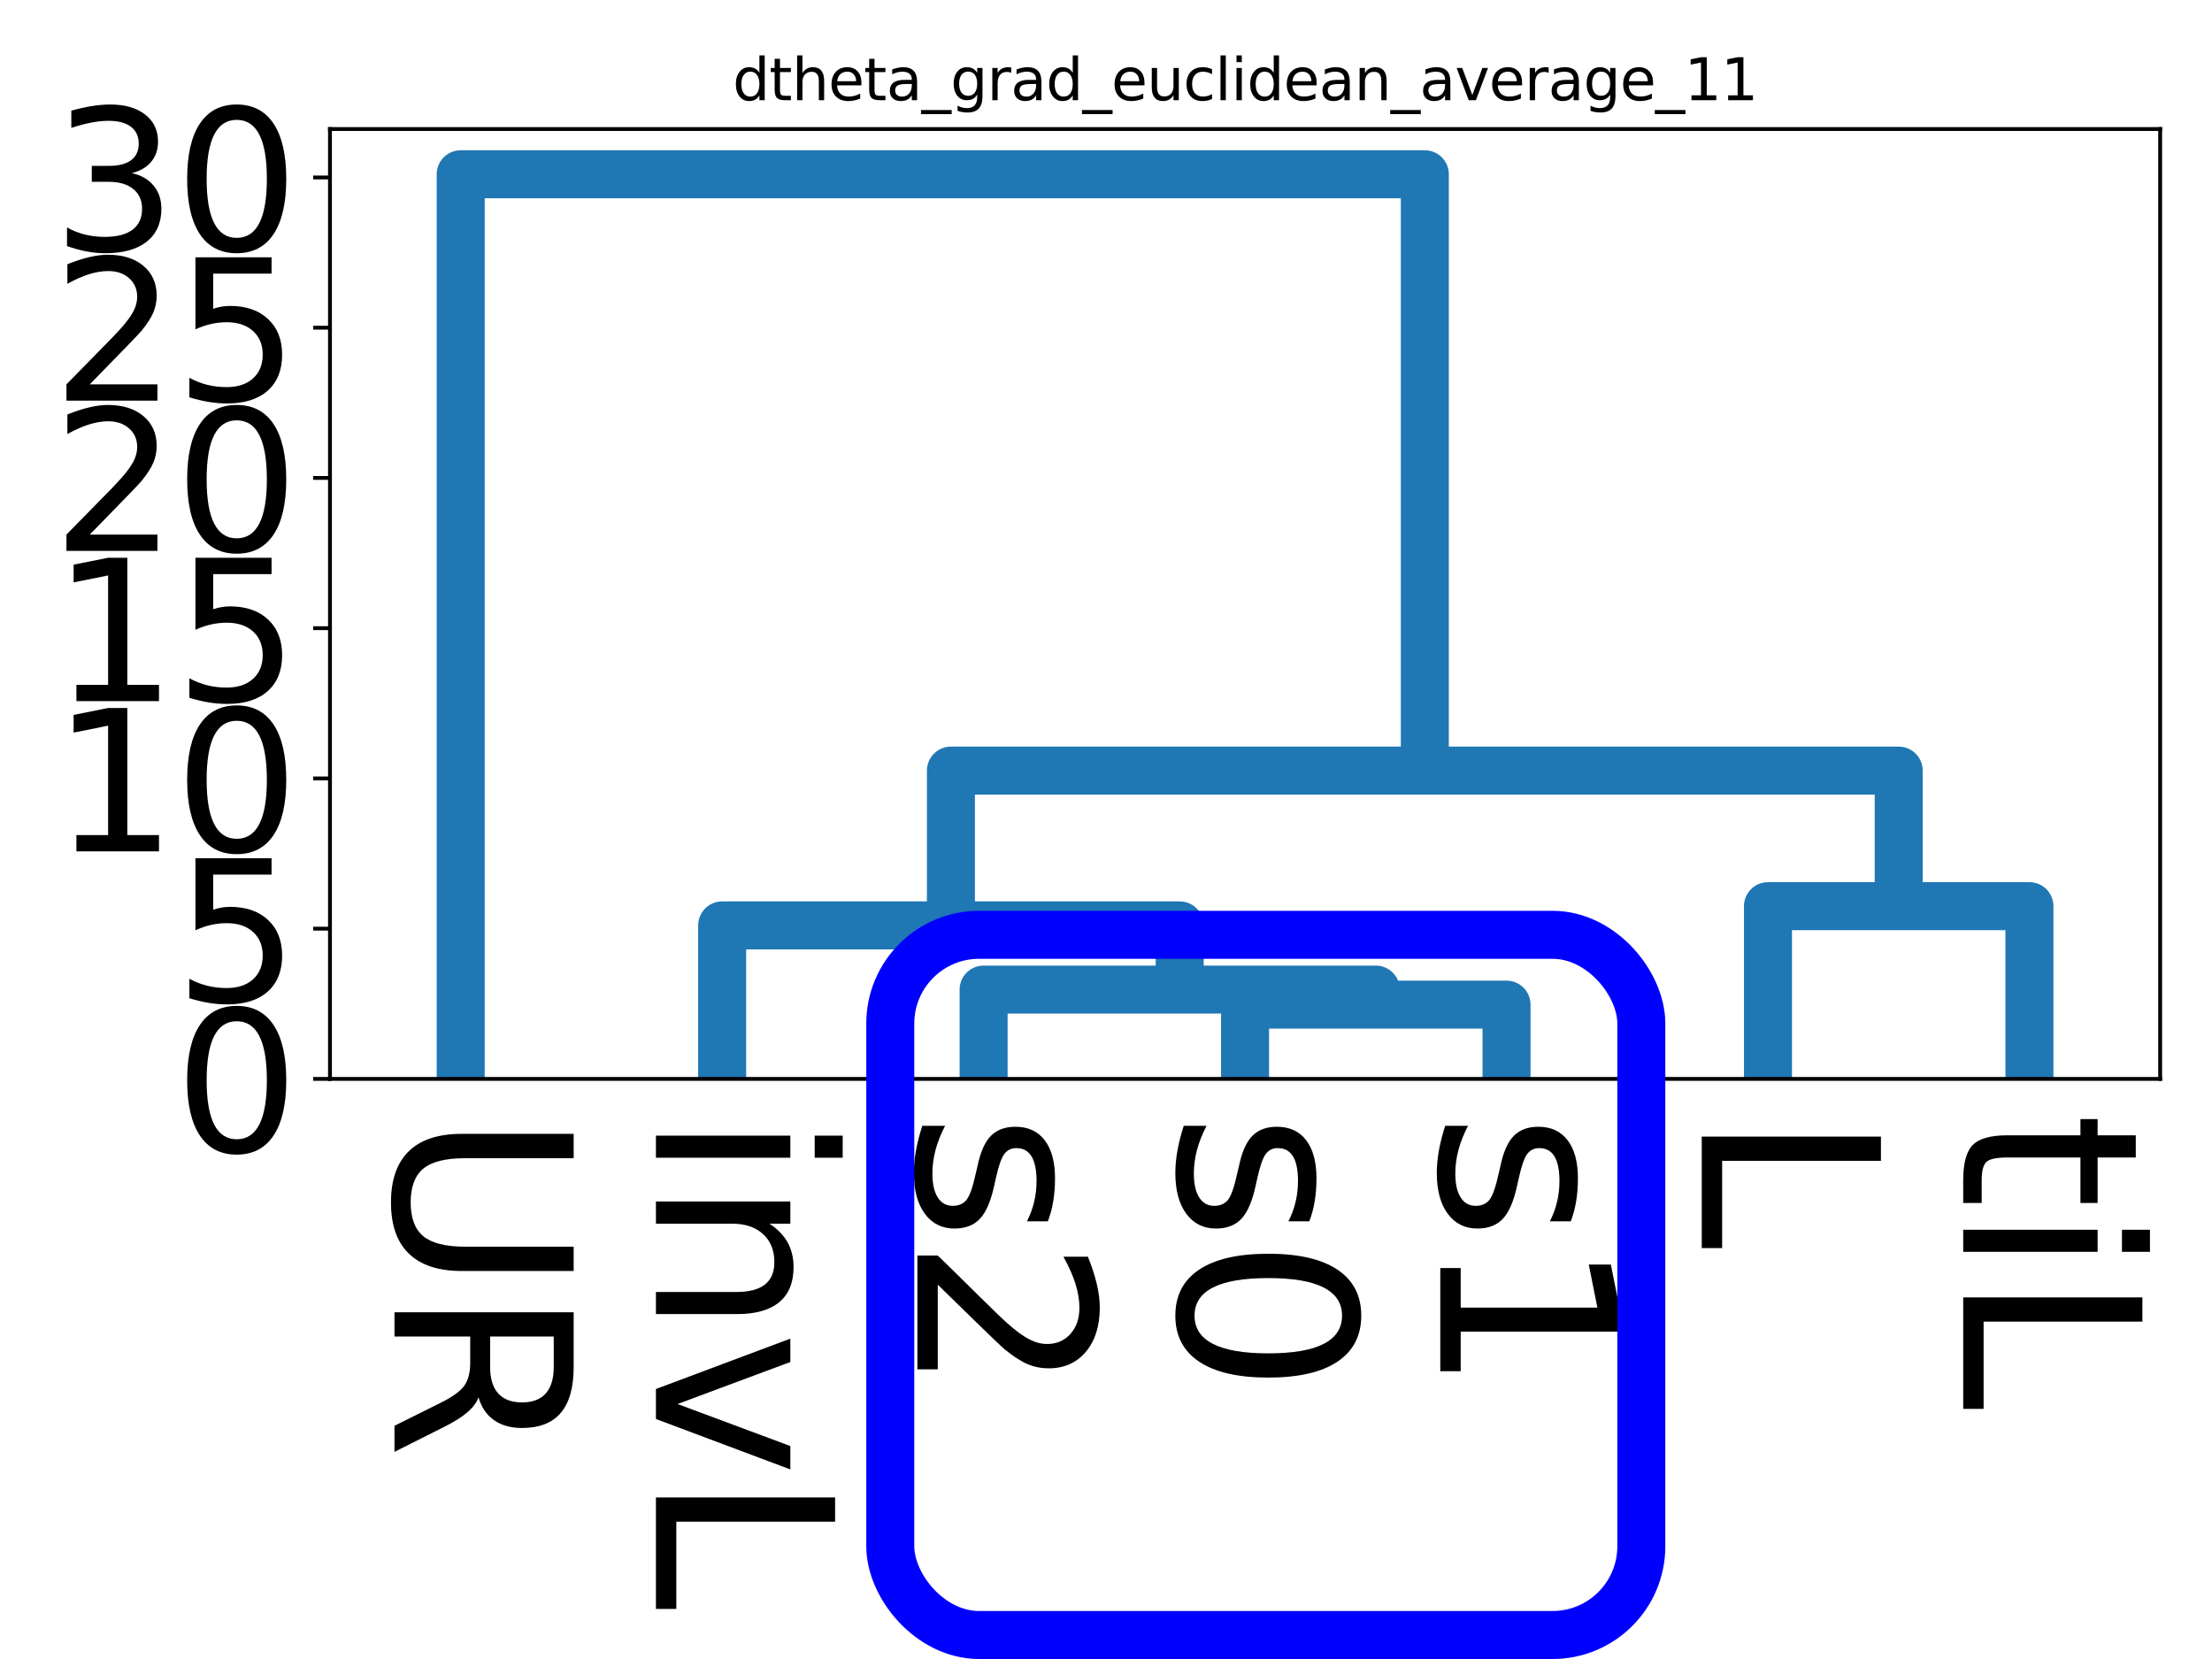 <?xml version="1.0" encoding="UTF-8" standalone="no"?>
<svg
   width="460.8pt"
   height="345.6pt"
   viewBox="0 0 460.8 345.6"
   version="1.1"
   id="svg320"
   sodipodi:docname="dtheta_grad_euclidean_average.svg"
   inkscape:version="1.1.2 (0a00cf5339, 2022-02-04)"
   xmlns:inkscape="http://www.inkscape.org/namespaces/inkscape"
   xmlns:sodipodi="http://sodipodi.sourceforge.net/DTD/sodipodi-0.dtd"
   xmlns:xlink="http://www.w3.org/1999/xlink"
   xmlns="http://www.w3.org/2000/svg"
   xmlns:svg="http://www.w3.org/2000/svg"
   xmlns:rdf="http://www.w3.org/1999/02/22-rdf-syntax-ns#"
   xmlns:cc="http://creativecommons.org/ns#"
   xmlns:dc="http://purl.org/dc/elements/1.1/">
  <sodipodi:namedview
     id="namedview322"
     pagecolor="#ffffff"
     bordercolor="#999999"
     borderopacity="1"
     inkscape:pageshadow="0"
     inkscape:pageopacity="0"
     inkscape:pagecheckerboard="0"
     inkscape:document-units="pt"
     showgrid="false"
     inkscape:zoom="1.3975694"
     inkscape:cx="306.9615"
     inkscape:cy="230.75777"
     inkscape:window-width="1920"
     inkscape:window-height="1007"
     inkscape:window-x="0"
     inkscape:window-y="0"
     inkscape:window-maximized="1"
     inkscape:current-layer="svg320" />
  <defs
     id="defs6">
    <style
       type="text/css"
       id="style4">*{stroke-linejoin: round; stroke-linecap: butt}</style>
  </defs>
  <g
     id="figure_1">
    <g
       id="patch_1">
      <path
         d="M 0 345.6  L 460.8 345.6  L 460.8 0  L 0 0  z "
         style="fill: #ffffff"
         id="path8" />
    </g>
    <g
       id="axes_1">
      <g
         id="patch_2">
        <path
           d="M 68.74 224.75  L 450 224.75  L 450 26.88  L 68.74 26.88  z "
           style="fill: #ffffff"
           id="path11" />
      </g>
      <g
         id="matplotlib.axis_1">
        <g
           id="xtick_1">
          <g
             id="text_1">
            <!-- UR -->
            <g
               transform="translate(82.176 231.75) rotate(-270) scale(0.5 -0.5)"
               id="g22">
              <defs
                 id="defs16">
                <path
                   id="DejaVuSans-55"
                   d="M 556 4666  L 1191 4666  L 1191 1831  Q 1191 1081 1462 751  Q 1734 422 2344 422  Q 2950 422 3222 751  Q 3494 1081 3494 1831  L 3494 4666  L 4128 4666  L 4128 1753  Q 4128 841 3676 375  Q 3225 -91 2344 -91  Q 1459 -91 1007 375  Q 556 841 556 1753  L 556 4666  z "
                   transform="scale(0.016)" />
                <path
                   id="DejaVuSans-52"
                   d="M 2841 2188  Q 3044 2119 3236 1894  Q 3428 1669 3622 1275  L 4263 0  L 3584 0  L 2988 1197  Q 2756 1666 2539 1819  Q 2322 1972 1947 1972  L 1259 1972  L 1259 0  L 628 0  L 628 4666  L 2053 4666  Q 2853 4666 3247 4331  Q 3641 3997 3641 3322  Q 3641 2881 3436 2590  Q 3231 2300 2841 2188  z M 1259 4147  L 1259 2491  L 2053 2491  Q 2509 2491 2742 2702  Q 2975 2913 2975 3322  Q 2975 3731 2742 3939  Q 2509 4147 2053 4147  L 1259 4147  z "
                   transform="scale(0.016)" />
              </defs>
              <use
                 xlink:href="#DejaVuSans-55"
                 id="use18" />
              <use
                 xlink:href="#DejaVuSans-52"
                 x="73.193"
                 id="use20" />
            </g>
          </g>
        </g>
        <g
           id="xtick_2">
          <g
             id="text_2">
            <!-- invL -->
            <g
               transform="translate(136.642 231.75) rotate(-270) scale(0.5 -0.5)"
               id="g40">
              <defs
                 id="defs30">
                <path
                   id="DejaVuSans-69"
                   d="M 603 3500  L 1178 3500  L 1178 0  L 603 0  L 603 3500  z M 603 4863  L 1178 4863  L 1178 4134  L 603 4134  L 603 4863  z "
                   transform="scale(0.016)" />
                <path
                   id="DejaVuSans-6e"
                   d="M 3513 2113  L 3513 0  L 2938 0  L 2938 2094  Q 2938 2591 2744 2837  Q 2550 3084 2163 3084  Q 1697 3084 1428 2787  Q 1159 2491 1159 1978  L 1159 0  L 581 0  L 581 3500  L 1159 3500  L 1159 2956  Q 1366 3272 1645 3428  Q 1925 3584 2291 3584  Q 2894 3584 3203 3211  Q 3513 2838 3513 2113  z "
                   transform="scale(0.016)" />
                <path
                   id="DejaVuSans-76"
                   d="M 191 3500  L 800 3500  L 1894 563  L 2988 3500  L 3597 3500  L 2284 0  L 1503 0  L 191 3500  z "
                   transform="scale(0.016)" />
                <path
                   id="DejaVuSans-4c"
                   d="M 628 4666  L 1259 4666  L 1259 531  L 3531 531  L 3531 0  L 628 0  L 628 4666  z "
                   transform="scale(0.016)" />
              </defs>
              <use
                 xlink:href="#DejaVuSans-69"
                 id="use32" />
              <use
                 xlink:href="#DejaVuSans-6e"
                 x="27.783"
                 id="use34" />
              <use
                 xlink:href="#DejaVuSans-76"
                 x="91.162"
                 id="use36" />
              <use
                 xlink:href="#DejaVuSans-4c"
                 x="150.342"
                 id="use38" />
            </g>
          </g>
        </g>
        <g
           id="xtick_3">
          <g
             id="text_3">
            <!-- s2 -->
            <g
               transform="translate(191.107 231.75) rotate(-270) scale(0.5 -0.5)"
               id="g52">
              <defs
                 id="defs46">
                <path
                   id="DejaVuSans-73"
                   d="M 2834 3397  L 2834 2853  Q 2591 2978 2328 3040  Q 2066 3103 1784 3103  Q 1356 3103 1142 2972  Q 928 2841 928 2578  Q 928 2378 1081 2264  Q 1234 2150 1697 2047  L 1894 2003  Q 2506 1872 2764 1633  Q 3022 1394 3022 966  Q 3022 478 2636 193  Q 2250 -91 1575 -91  Q 1294 -91 989 -36  Q 684 19 347 128  L 347 722  Q 666 556 975 473  Q 1284 391 1588 391  Q 1994 391 2212 530  Q 2431 669 2431 922  Q 2431 1156 2273 1281  Q 2116 1406 1581 1522  L 1381 1569  Q 847 1681 609 1914  Q 372 2147 372 2553  Q 372 3047 722 3315  Q 1072 3584 1716 3584  Q 2034 3584 2315 3537  Q 2597 3491 2834 3397  z "
                   transform="scale(0.016)" />
                <path
                   id="DejaVuSans-32"
                   d="M 1228 531  L 3431 531  L 3431 0  L 469 0  L 469 531  Q 828 903 1448 1529  Q 2069 2156 2228 2338  Q 2531 2678 2651 2914  Q 2772 3150 2772 3378  Q 2772 3750 2511 3984  Q 2250 4219 1831 4219  Q 1534 4219 1204 4116  Q 875 4013 500 3803  L 500 4441  Q 881 4594 1212 4672  Q 1544 4750 1819 4750  Q 2544 4750 2975 4387  Q 3406 4025 3406 3419  Q 3406 3131 3298 2873  Q 3191 2616 2906 2266  Q 2828 2175 2409 1742  Q 1991 1309 1228 531  z "
                   transform="scale(0.016)" />
              </defs>
              <use
                 xlink:href="#DejaVuSans-73"
                 id="use48" />
              <use
                 xlink:href="#DejaVuSans-32"
                 x="52.1"
                 id="use50" />
            </g>
          </g>
        </g>
        <g
           id="xtick_4">
          <g
             id="text_4">
            <!-- s0 -->
            <g
               transform="translate(245.573 231.75) rotate(-270) scale(0.5 -0.5)"
               id="g63">
              <defs
                 id="defs57">
                <path
                   id="DejaVuSans-30"
                   d="M 2034 4250  Q 1547 4250 1301 3770  Q 1056 3291 1056 2328  Q 1056 1369 1301 889  Q 1547 409 2034 409  Q 2525 409 2770 889  Q 3016 1369 3016 2328  Q 3016 3291 2770 3770  Q 2525 4250 2034 4250  z M 2034 4750  Q 2819 4750 3233 4129  Q 3647 3509 3647 2328  Q 3647 1150 3233 529  Q 2819 -91 2034 -91  Q 1250 -91 836 529  Q 422 1150 422 2328  Q 422 3509 836 4129  Q 1250 4750 2034 4750  z "
                   transform="scale(0.016)" />
              </defs>
              <use
                 xlink:href="#DejaVuSans-73"
                 id="use59" />
              <use
                 xlink:href="#DejaVuSans-30"
                 x="52.1"
                 id="use61" />
            </g>
          </g>
        </g>
        <g
           id="xtick_5">
          <g
             id="text_5">
            <!-- s1 -->
            <g
               transform="translate(300.039 231.75) rotate(-270) scale(0.5 -0.5)"
               id="g74">
              <defs
                 id="defs68">
                <path
                   id="DejaVuSans-31"
                   d="M 794 531  L 1825 531  L 1825 4091  L 703 3866  L 703 4441  L 1819 4666  L 2450 4666  L 2450 531  L 3481 531  L 3481 0  L 794 0  L 794 531  z "
                   transform="scale(0.016)" />
              </defs>
              <use
                 xlink:href="#DejaVuSans-73"
                 id="use70" />
              <use
                 xlink:href="#DejaVuSans-31"
                 x="52.1"
                 id="use72" />
            </g>
          </g>
        </g>
        <g
           id="xtick_6">
          <g
             id="text_6">
            <!-- L -->
            <g
               transform="translate(354.505 231.75) rotate(-270) scale(0.5 -0.5)"
               id="g80">
              <use
                 xlink:href="#DejaVuSans-4c"
                 id="use78" />
            </g>
          </g>
        </g>
        <g
           id="xtick_7">
          <g
             id="text_7">
            <!-- tiL -->
            <g
               transform="translate(408.97 231.75) rotate(-270) scale(0.5 -0.5)"
               id="g93">
              <defs
                 id="defs85">
                <path
                   id="DejaVuSans-74"
                   d="M 1172 4494  L 1172 3500  L 2356 3500  L 2356 3053  L 1172 3053  L 1172 1153  Q 1172 725 1289 603  Q 1406 481 1766 481  L 2356 481  L 2356 0  L 1766 0  Q 1100 0 847 248  Q 594 497 594 1153  L 594 3053  L 172 3053  L 172 3500  L 594 3500  L 594 4494  L 1172 4494  z "
                   transform="scale(0.016)" />
              </defs>
              <use
                 xlink:href="#DejaVuSans-74"
                 id="use87" />
              <use
                 xlink:href="#DejaVuSans-69"
                 x="39.209"
                 id="use89" />
              <use
                 xlink:href="#DejaVuSans-4c"
                 x="66.992"
                 id="use91" />
            </g>
          </g>
        </g>
      </g>
      <g
         id="matplotlib.axis_2">
        <g
           id="ytick_1">
          <g
             id="line2d_1">
            <defs
               id="defs99">
              <path
                 id="m8b205f31d2"
                 d="M 0 0  L -3.5 0  "
                 style="stroke: #000000; stroke-width: 0.8" />
            </defs>
            <g
               id="g103">
              <use
                 xlink:href="#m8b205f31d2"
                 x="68.74"
                 y="224.75"
                 style="stroke: #000000; stroke-width: 0.8"
                 id="use101" />
            </g>
          </g>
          <g
             id="text_8">
            <!-- 0 -->
            <g
               transform="translate(36.29 239.947) scale(0.4 -0.4)"
               id="g108">
              <use
                 xlink:href="#DejaVuSans-30"
                 id="use106" />
            </g>
          </g>
        </g>
        <g
           id="ytick_2">
          <g
             id="line2d_2">
            <g
               id="g114">
              <use
                 xlink:href="#m8b205f31d2"
                 x="68.74"
                 y="193.454"
                 style="stroke: #000000; stroke-width: 0.8"
                 id="use112" />
            </g>
          </g>
          <g
             id="text_9">
            <!-- 5 -->
            <g
               transform="translate(36.29 208.651) scale(0.4 -0.4)"
               id="g122">
              <defs
                 id="defs118">
                <path
                   id="DejaVuSans-35"
                   d="M 691 4666  L 3169 4666  L 3169 4134  L 1269 4134  L 1269 2991  Q 1406 3038 1543 3061  Q 1681 3084 1819 3084  Q 2600 3084 3056 2656  Q 3513 2228 3513 1497  Q 3513 744 3044 326  Q 2575 -91 1722 -91  Q 1428 -91 1123 -41  Q 819 9 494 109  L 494 744  Q 775 591 1075 516  Q 1375 441 1709 441  Q 2250 441 2565 725  Q 2881 1009 2881 1497  Q 2881 1984 2565 2268  Q 2250 2553 1709 2553  Q 1456 2553 1204 2497  Q 953 2441 691 2322  L 691 4666  z "
                   transform="scale(0.016)" />
              </defs>
              <use
                 xlink:href="#DejaVuSans-35"
                 id="use120" />
            </g>
          </g>
        </g>
        <g
           id="ytick_3">
          <g
             id="line2d_3">
            <g
               id="g128">
              <use
                 xlink:href="#m8b205f31d2"
                 x="68.74"
                 y="162.158"
                 style="stroke: #000000; stroke-width: 0.8"
                 id="use126" />
            </g>
          </g>
          <g
             id="text_10">
            <!-- 10 -->
            <g
               transform="translate(10.84 177.354) scale(0.4 -0.4)"
               id="g135">
              <use
                 xlink:href="#DejaVuSans-31"
                 id="use131" />
              <use
                 xlink:href="#DejaVuSans-30"
                 x="63.623"
                 id="use133" />
            </g>
          </g>
        </g>
        <g
           id="ytick_4">
          <g
             id="line2d_4">
            <g
               id="g141">
              <use
                 xlink:href="#m8b205f31d2"
                 x="68.74"
                 y="130.861"
                 style="stroke: #000000; stroke-width: 0.8"
                 id="use139" />
            </g>
          </g>
          <g
             id="text_11">
            <!-- 15 -->
            <g
               transform="translate(10.84 146.058) scale(0.4 -0.4)"
               id="g148">
              <use
                 xlink:href="#DejaVuSans-31"
                 id="use144" />
              <use
                 xlink:href="#DejaVuSans-35"
                 x="63.623"
                 id="use146" />
            </g>
          </g>
        </g>
        <g
           id="ytick_5">
          <g
             id="line2d_5">
            <g
               id="g154">
              <use
                 xlink:href="#m8b205f31d2"
                 x="68.74"
                 y="99.565"
                 style="stroke: #000000; stroke-width: 0.8"
                 id="use152" />
            </g>
          </g>
          <g
             id="text_12">
            <!-- 20 -->
            <g
               transform="translate(10.84 114.762) scale(0.4 -0.4)"
               id="g161">
              <use
                 xlink:href="#DejaVuSans-32"
                 id="use157" />
              <use
                 xlink:href="#DejaVuSans-30"
                 x="63.623"
                 id="use159" />
            </g>
          </g>
        </g>
        <g
           id="ytick_6">
          <g
             id="line2d_6">
            <g
               id="g167">
              <use
                 xlink:href="#m8b205f31d2"
                 x="68.74"
                 y="68.269"
                 style="stroke: #000000; stroke-width: 0.8"
                 id="use165" />
            </g>
          </g>
          <g
             id="text_13">
            <!-- 25 -->
            <g
               transform="translate(10.84 83.466) scale(0.4 -0.4)"
               id="g174">
              <use
                 xlink:href="#DejaVuSans-32"
                 id="use170" />
              <use
                 xlink:href="#DejaVuSans-35"
                 x="63.623"
                 id="use172" />
            </g>
          </g>
        </g>
        <g
           id="ytick_7">
          <g
             id="line2d_7">
            <g
               id="g180">
              <use
                 xlink:href="#m8b205f31d2"
                 x="68.74"
                 y="36.973"
                 style="stroke: #000000; stroke-width: 0.8"
                 id="use178" />
            </g>
          </g>
          <g
             id="text_14">
            <!-- 30 -->
            <g
               transform="translate(10.84 52.17) scale(0.4 -0.4)"
               id="g190">
              <defs
                 id="defs184">
                <path
                   id="DejaVuSans-33"
                   d="M 2597 2516  Q 3050 2419 3304 2112  Q 3559 1806 3559 1356  Q 3559 666 3084 287  Q 2609 -91 1734 -91  Q 1441 -91 1130 -33  Q 819 25 488 141  L 488 750  Q 750 597 1062 519  Q 1375 441 1716 441  Q 2309 441 2620 675  Q 2931 909 2931 1356  Q 2931 1769 2642 2001  Q 2353 2234 1838 2234  L 1294 2234  L 1294 2753  L 1863 2753  Q 2328 2753 2575 2939  Q 2822 3125 2822 3475  Q 2822 3834 2567 4026  Q 2313 4219 1838 4219  Q 1578 4219 1281 4162  Q 984 4106 628 3988  L 628 4550  Q 988 4650 1302 4700  Q 1616 4750 1894 4750  Q 2613 4750 3031 4423  Q 3450 4097 3450 3541  Q 3450 3153 3228 2886  Q 3006 2619 2597 2516  z "
                   transform="scale(0.016)" />
              </defs>
              <use
                 xlink:href="#DejaVuSans-33"
                 id="use186" />
              <use
                 xlink:href="#DejaVuSans-30"
                 x="63.623"
                 id="use188" />
            </g>
          </g>
        </g>
      </g>
      <g
         id="LineCollection_1">
        <path
           d="M 259.37 224.75  L 259.37 209.282  L 313.836 209.282  L 313.836 224.75  "
           clip-path="url(#pc4b48c163d)"
           style="fill: none; stroke: #ff7f0e; stroke-width: 1.5"
           id="path195" />
        <path
           d="M 204.904 224.75  L 204.904 206.149  L 286.603 206.149  L 286.603 209.282  "
           clip-path="url(#pc4b48c163d)"
           style="fill: none; stroke: #ff7f0e; stroke-width: 1.5"
           id="path197" />
        <path
           d="M 150.439 224.75  L 150.439 192.778  L 245.754 192.778  L 245.754 206.149  "
           clip-path="url(#pc4b48c163d)"
           style="fill: none; stroke: #ff7f0e; stroke-width: 1.5"
           id="path199" />
        <path
           d="M 368.301 224.75  L 368.301 188.771  L 422.767 188.771  L 422.767 224.75  "
           clip-path="url(#pc4b48c163d)"
           style="fill: none; stroke: #ff7f0e; stroke-width: 1.5"
           id="path201" />
        <path
           d="M 198.096 192.778  L 198.096 160.531  L 395.534 160.531  L 395.534 188.771  "
           clip-path="url(#pc4b48c163d)"
           style="fill: none; stroke: #ff7f0e; stroke-width: 1.5"
           id="path203" />
      </g>
      <g
         id="LineCollection_2">
        <path
           d="M 95.973 224.75  L 95.973 36.302  L 296.815 36.302  L 296.815 160.531  "
           clip-path="url(#pc4b48c163d)"
           style="fill: none; stroke: #1f77b4; stroke-width: 1.5"
           id="path206" />
      </g>
      <g
         id="LineCollection_3">
        <path
           d="M 95.973 224.75  L 95.973 36.302  L 296.815 36.302  L 296.815 160.531  "
           clip-path="url(#pc4b48c163d)"
           style="fill: none; stroke: #1f77b4; stroke-width: 10"
           id="path209" />
        <path
           d="M 198.096 192.778  L 198.096 160.531  L 395.534 160.531  L 395.534 188.771  "
           clip-path="url(#pc4b48c163d)"
           style="fill: none; stroke: #1f77b4; stroke-width: 10"
           id="path211" />
        <path
           d="M 368.301 224.75  L 368.301 188.771  L 422.767 188.771  L 422.767 224.75  "
           clip-path="url(#pc4b48c163d)"
           style="fill: none; stroke: #1f77b4; stroke-width: 10"
           id="path213" />
        <path
           d="M 150.439 224.75  L 150.439 192.778  L 245.754 192.778  L 245.754 206.149  "
           clip-path="url(#pc4b48c163d)"
           style="fill: none; stroke: #1f77b4; stroke-width: 10"
           id="path215" />
        <path
           d="M 204.904 224.75  L 204.904 206.149  L 286.603 206.149  L 286.603 209.282  "
           clip-path="url(#pc4b48c163d)"
           style="fill: none; stroke: #1f77b4; stroke-width: 10"
           id="path217" />
        <path
           d="M 259.37 224.75  L 259.37 209.282  L 313.836 209.282  L 313.836 224.75  "
           clip-path="url(#pc4b48c163d)"
           style="fill: none; stroke: #1f77b4; stroke-width: 10"
           id="path219" />
      </g>
      <g
         id="patch_3">
        <path
           d="M 68.74 224.75  L 68.74 26.88  "
           style="fill: none; stroke: #000000; stroke-width: 0.8; stroke-linejoin: miter; stroke-linecap: square"
           id="path222" />
      </g>
      <g
         id="patch_4">
        <path
           d="M 450 224.75  L 450 26.88  "
           style="fill: none; stroke: #000000; stroke-width: 0.8; stroke-linejoin: miter; stroke-linecap: square"
           id="path225" />
      </g>
      <g
         id="patch_5">
        <path
           d="M 68.74 224.75  L 450 224.75  "
           style="fill: none; stroke: #000000; stroke-width: 0.8; stroke-linejoin: miter; stroke-linecap: square"
           id="path228" />
      </g>
      <g
         id="patch_6">
        <path
           d="M 68.74 26.88  L 450 26.88  "
           style="fill: none; stroke: #000000; stroke-width: 0.8; stroke-linejoin: miter; stroke-linecap: square"
           id="path231" />
      </g>
      <g
         id="text_15">
        <!-- dtheta_grad_euclidean_average_11 -->
        <g
           transform="translate(152.617 20.88) scale(0.12 -0.12)"
           id="g310">
          <defs
             id="defs244">
            <path
               id="DejaVuSans-64"
               d="M 2906 2969  L 2906 4863  L 3481 4863  L 3481 0  L 2906 0  L 2906 525  Q 2725 213 2448 61  Q 2172 -91 1784 -91  Q 1150 -91 751 415  Q 353 922 353 1747  Q 353 2572 751 3078  Q 1150 3584 1784 3584  Q 2172 3584 2448 3432  Q 2725 3281 2906 2969  z M 947 1747  Q 947 1113 1208 752  Q 1469 391 1925 391  Q 2381 391 2643 752  Q 2906 1113 2906 1747  Q 2906 2381 2643 2742  Q 2381 3103 1925 3103  Q 1469 3103 1208 2742  Q 947 2381 947 1747  z "
               transform="scale(0.016)" />
            <path
               id="DejaVuSans-68"
               d="M 3513 2113  L 3513 0  L 2938 0  L 2938 2094  Q 2938 2591 2744 2837  Q 2550 3084 2163 3084  Q 1697 3084 1428 2787  Q 1159 2491 1159 1978  L 1159 0  L 581 0  L 581 4863  L 1159 4863  L 1159 2956  Q 1366 3272 1645 3428  Q 1925 3584 2291 3584  Q 2894 3584 3203 3211  Q 3513 2838 3513 2113  z "
               transform="scale(0.016)" />
            <path
               id="DejaVuSans-65"
               d="M 3597 1894  L 3597 1613  L 953 1613  Q 991 1019 1311 708  Q 1631 397 2203 397  Q 2534 397 2845 478  Q 3156 559 3463 722  L 3463 178  Q 3153 47 2828 -22  Q 2503 -91 2169 -91  Q 1331 -91 842 396  Q 353 884 353 1716  Q 353 2575 817 3079  Q 1281 3584 2069 3584  Q 2775 3584 3186 3129  Q 3597 2675 3597 1894  z M 3022 2063  Q 3016 2534 2758 2815  Q 2500 3097 2075 3097  Q 1594 3097 1305 2825  Q 1016 2553 972 2059  L 3022 2063  z "
               transform="scale(0.016)" />
            <path
               id="DejaVuSans-61"
               d="M 2194 1759  Q 1497 1759 1228 1600  Q 959 1441 959 1056  Q 959 750 1161 570  Q 1363 391 1709 391  Q 2188 391 2477 730  Q 2766 1069 2766 1631  L 2766 1759  L 2194 1759  z M 3341 1997  L 3341 0  L 2766 0  L 2766 531  Q 2569 213 2275 61  Q 1981 -91 1556 -91  Q 1019 -91 701 211  Q 384 513 384 1019  Q 384 1609 779 1909  Q 1175 2209 1959 2209  L 2766 2209  L 2766 2266  Q 2766 2663 2505 2880  Q 2244 3097 1772 3097  Q 1472 3097 1187 3025  Q 903 2953 641 2809  L 641 3341  Q 956 3463 1253 3523  Q 1550 3584 1831 3584  Q 2591 3584 2966 3190  Q 3341 2797 3341 1997  z "
               transform="scale(0.016)" />
            <path
               id="DejaVuSans-5f"
               d="M 3263 -1063  L 3263 -1509  L -63 -1509  L -63 -1063  L 3263 -1063  z "
               transform="scale(0.016)" />
            <path
               id="DejaVuSans-67"
               d="M 2906 1791  Q 2906 2416 2648 2759  Q 2391 3103 1925 3103  Q 1463 3103 1205 2759  Q 947 2416 947 1791  Q 947 1169 1205 825  Q 1463 481 1925 481  Q 2391 481 2648 825  Q 2906 1169 2906 1791  z M 3481 434  Q 3481 -459 3084 -895  Q 2688 -1331 1869 -1331  Q 1566 -1331 1297 -1286  Q 1028 -1241 775 -1147  L 775 -588  Q 1028 -725 1275 -790  Q 1522 -856 1778 -856  Q 2344 -856 2625 -561  Q 2906 -266 2906 331  L 2906 616  Q 2728 306 2450 153  Q 2172 0 1784 0  Q 1141 0 747 490  Q 353 981 353 1791  Q 353 2603 747 3093  Q 1141 3584 1784 3584  Q 2172 3584 2450 3431  Q 2728 3278 2906 2969  L 2906 3500  L 3481 3500  L 3481 434  z "
               transform="scale(0.016)" />
            <path
               id="DejaVuSans-72"
               d="M 2631 2963  Q 2534 3019 2420 3045  Q 2306 3072 2169 3072  Q 1681 3072 1420 2755  Q 1159 2438 1159 1844  L 1159 0  L 581 0  L 581 3500  L 1159 3500  L 1159 2956  Q 1341 3275 1631 3429  Q 1922 3584 2338 3584  Q 2397 3584 2469 3576  Q 2541 3569 2628 3553  L 2631 2963  z "
               transform="scale(0.016)" />
            <path
               id="DejaVuSans-75"
               d="M 544 1381  L 544 3500  L 1119 3500  L 1119 1403  Q 1119 906 1312 657  Q 1506 409 1894 409  Q 2359 409 2629 706  Q 2900 1003 2900 1516  L 2900 3500  L 3475 3500  L 3475 0  L 2900 0  L 2900 538  Q 2691 219 2414 64  Q 2138 -91 1772 -91  Q 1169 -91 856 284  Q 544 659 544 1381  z M 1991 3584  L 1991 3584  z "
               transform="scale(0.016)" />
            <path
               id="DejaVuSans-63"
               d="M 3122 3366  L 3122 2828  Q 2878 2963 2633 3030  Q 2388 3097 2138 3097  Q 1578 3097 1268 2742  Q 959 2388 959 1747  Q 959 1106 1268 751  Q 1578 397 2138 397  Q 2388 397 2633 464  Q 2878 531 3122 666  L 3122 134  Q 2881 22 2623 -34  Q 2366 -91 2075 -91  Q 1284 -91 818 406  Q 353 903 353 1747  Q 353 2603 823 3093  Q 1294 3584 2113 3584  Q 2378 3584 2631 3529  Q 2884 3475 3122 3366  z "
               transform="scale(0.016)" />
            <path
               id="DejaVuSans-6c"
               d="M 603 4863  L 1178 4863  L 1178 0  L 603 0  L 603 4863  z "
               transform="scale(0.016)" />
          </defs>
          <use
             xlink:href="#DejaVuSans-64"
             id="use246" />
          <use
             xlink:href="#DejaVuSans-74"
             x="63.477"
             id="use248" />
          <use
             xlink:href="#DejaVuSans-68"
             x="102.686"
             id="use250" />
          <use
             xlink:href="#DejaVuSans-65"
             x="166.064"
             id="use252" />
          <use
             xlink:href="#DejaVuSans-74"
             x="227.588"
             id="use254" />
          <use
             xlink:href="#DejaVuSans-61"
             x="266.797"
             id="use256" />
          <use
             xlink:href="#DejaVuSans-5f"
             x="328.076"
             id="use258" />
          <use
             xlink:href="#DejaVuSans-67"
             x="378.076"
             id="use260" />
          <use
             xlink:href="#DejaVuSans-72"
             x="441.553"
             id="use262" />
          <use
             xlink:href="#DejaVuSans-61"
             x="482.666"
             id="use264" />
          <use
             xlink:href="#DejaVuSans-64"
             x="543.945"
             id="use266" />
          <use
             xlink:href="#DejaVuSans-5f"
             x="607.422"
             id="use268" />
          <use
             xlink:href="#DejaVuSans-65"
             x="657.422"
             id="use270" />
          <use
             xlink:href="#DejaVuSans-75"
             x="718.945"
             id="use272" />
          <use
             xlink:href="#DejaVuSans-63"
             x="782.324"
             id="use274" />
          <use
             xlink:href="#DejaVuSans-6c"
             x="837.305"
             id="use276" />
          <use
             xlink:href="#DejaVuSans-69"
             x="865.088"
             id="use278" />
          <use
             xlink:href="#DejaVuSans-64"
             x="892.871"
             id="use280" />
          <use
             xlink:href="#DejaVuSans-65"
             x="956.348"
             id="use282" />
          <use
             xlink:href="#DejaVuSans-61"
             x="1017.871"
             id="use284" />
          <use
             xlink:href="#DejaVuSans-6e"
             x="1079.15"
             id="use286" />
          <use
             xlink:href="#DejaVuSans-5f"
             x="1142.529"
             id="use288" />
          <use
             xlink:href="#DejaVuSans-61"
             x="1192.529"
             id="use290" />
          <use
             xlink:href="#DejaVuSans-76"
             x="1253.809"
             id="use292" />
          <use
             xlink:href="#DejaVuSans-65"
             x="1312.988"
             id="use294" />
          <use
             xlink:href="#DejaVuSans-72"
             x="1374.512"
             id="use296" />
          <use
             xlink:href="#DejaVuSans-61"
             x="1415.625"
             id="use298" />
          <use
             xlink:href="#DejaVuSans-67"
             x="1476.904"
             id="use300" />
          <use
             xlink:href="#DejaVuSans-65"
             x="1540.381"
             id="use302" />
          <use
             xlink:href="#DejaVuSans-5f"
             x="1601.904"
             id="use304" />
          <use
             xlink:href="#DejaVuSans-31"
             x="1651.904"
             id="use306" />
          <use
             xlink:href="#DejaVuSans-31"
             x="1715.527"
             id="use308" />
        </g>
      </g>
    </g>
  </g>
  <defs
     id="defs318">
    <clipPath
       id="pc4b48c163d">
      <rect
         x="68.74"
         y="26.88"
         width="381.26"
         height="197.87"
         id="rect315" />
    </clipPath>
  </defs>
  <rect
     style="fill:none;stroke:#0000ff;stroke-width:10;stroke-linecap:butt;stroke-linejoin:round;stroke-miterlimit:4;stroke-dasharray:none;stroke-opacity:1"
     id="rect3483-3"
     width="156.455"
     height="145.863"
     x="185.462"
     y="194.737"
     ry="18.488" />
</svg>
